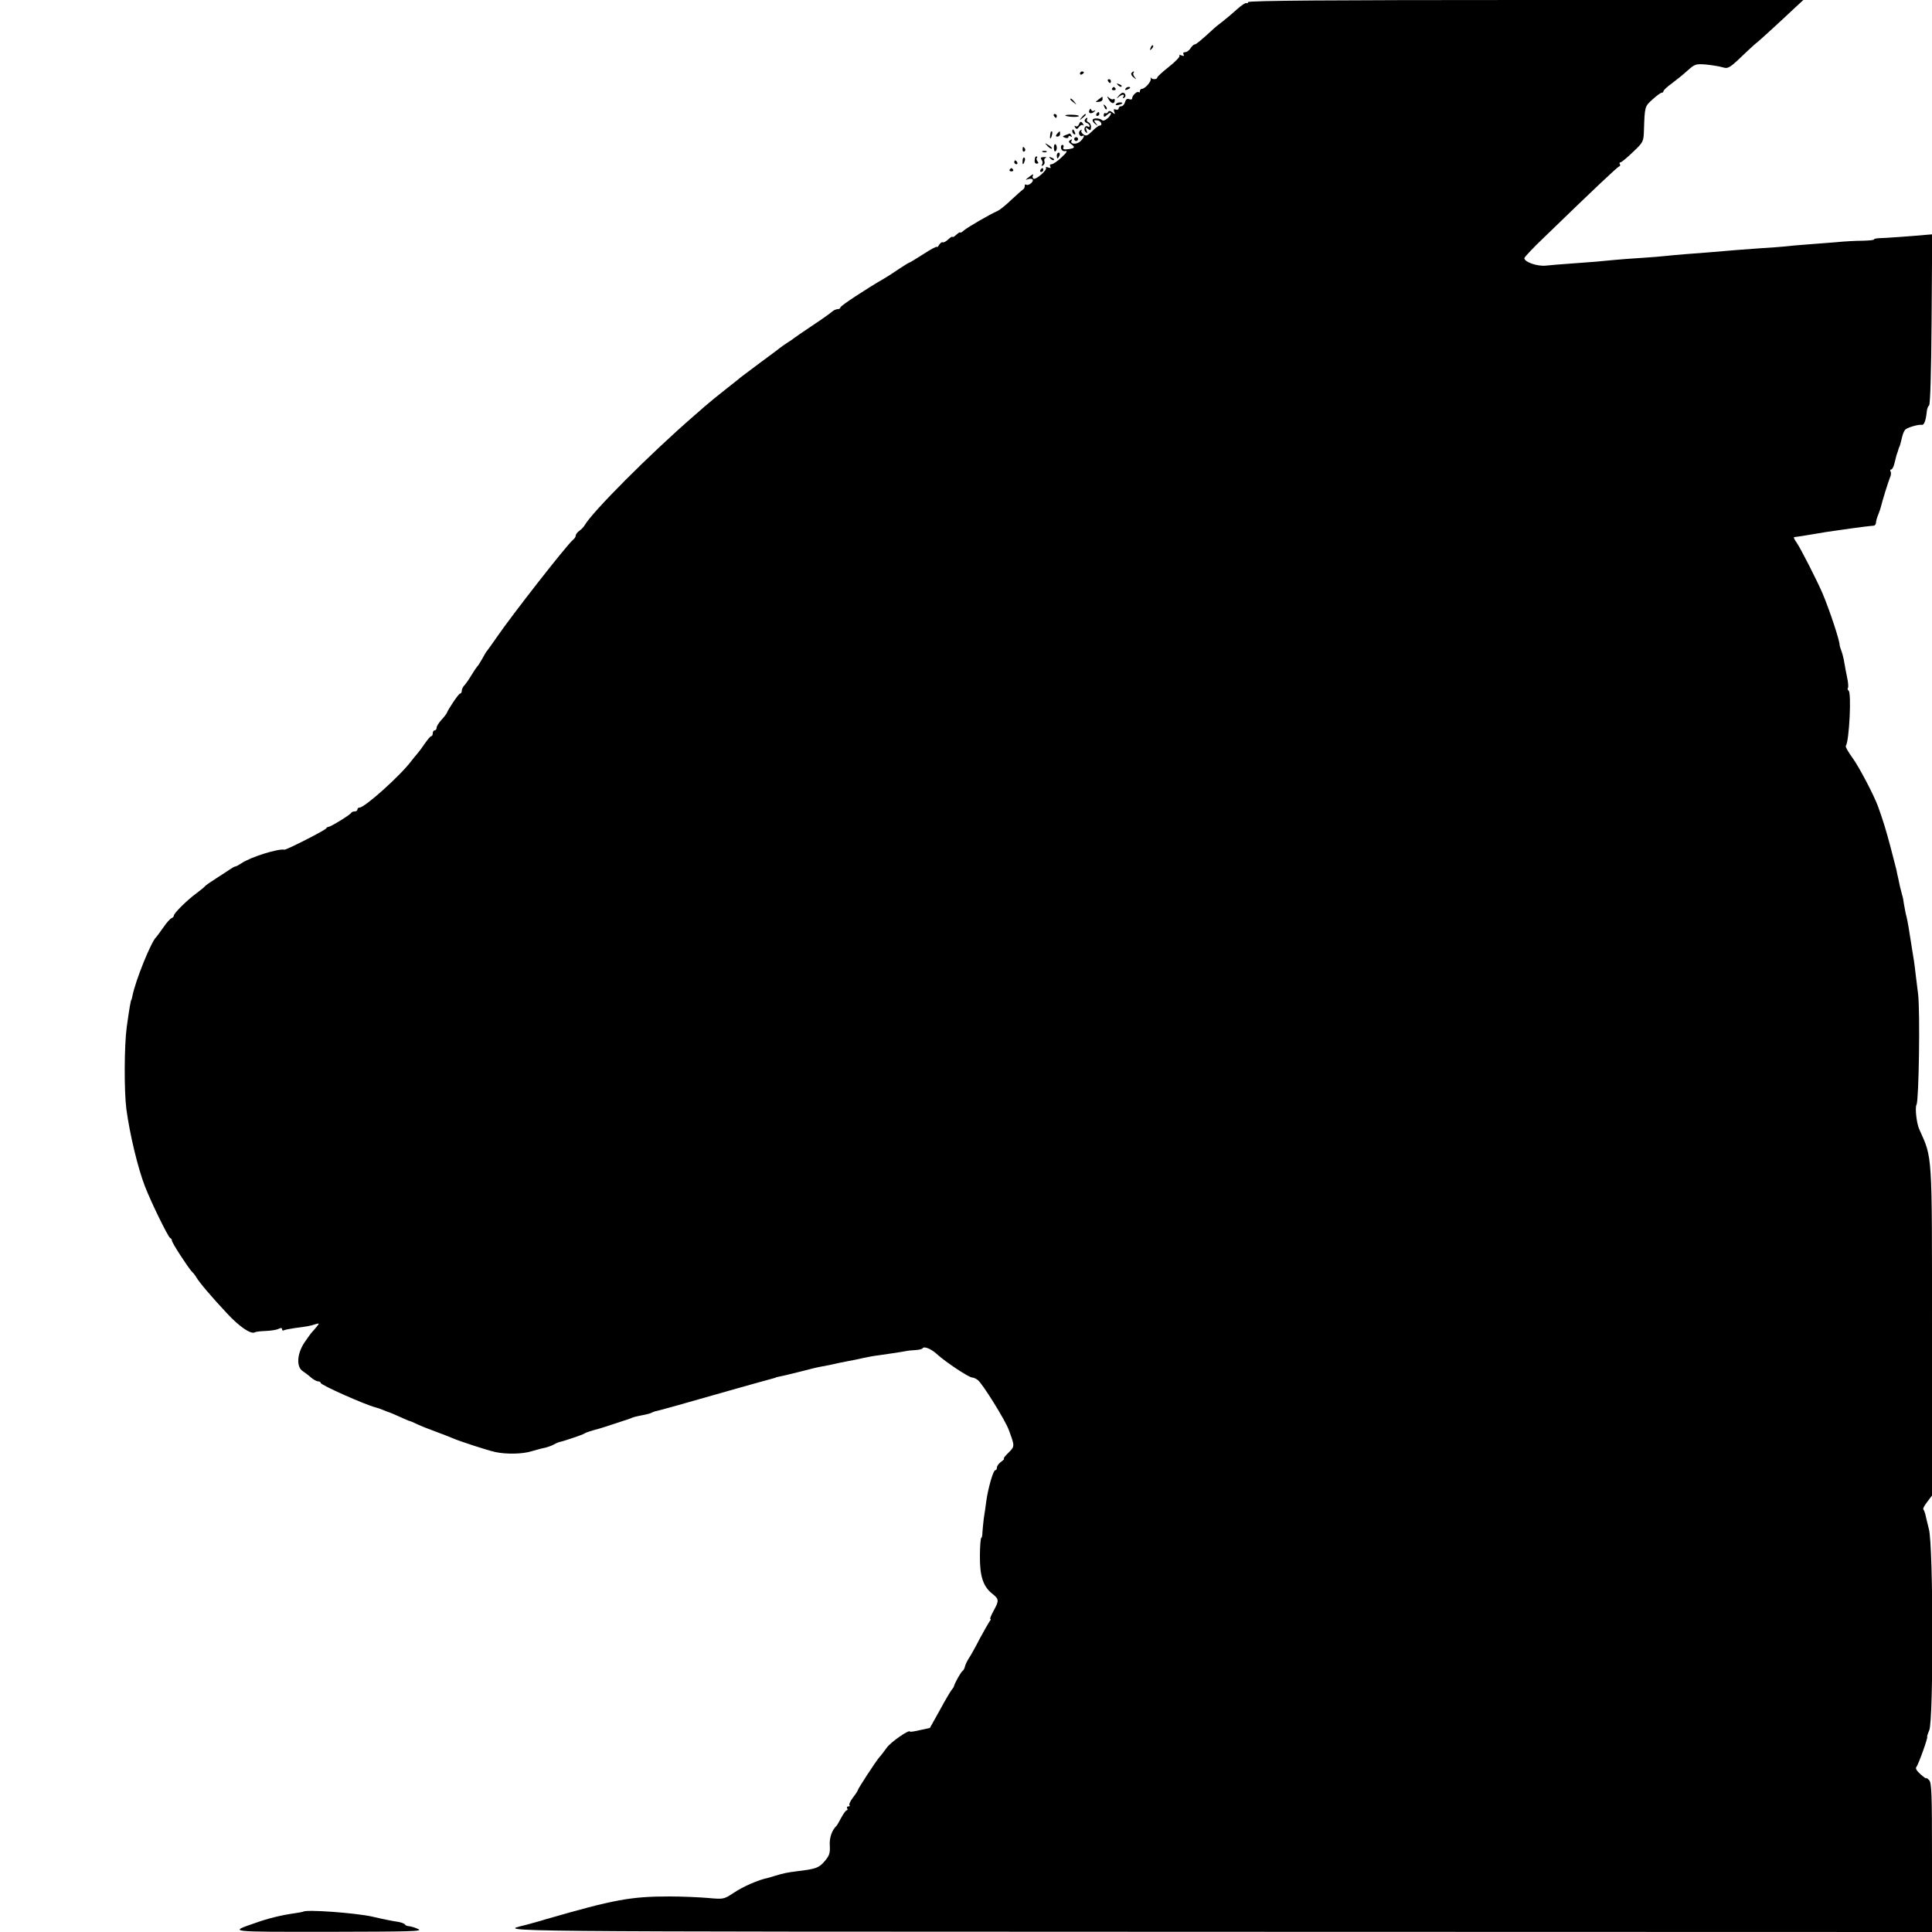 <?xml version="1.0" standalone="no"?>
<!DOCTYPE svg PUBLIC "-//W3C//DTD SVG 20010904//EN"
 "http://www.w3.org/TR/2001/REC-SVG-20010904/DTD/svg10.dtd">
<svg version="1.0" xmlns="http://www.w3.org/2000/svg"
 width="1000pt" height="1000pt" viewBox="0 0 1000 1000"
 preserveAspectRatio="xMidYMid meet">
<g transform="translate(0,1000) scale(0.1,-0.1)"
fill="#000000" stroke="none">
<path d="M6460 9989 c0 -5 -4 -8 -8 -5 -5 3 -26 -11 -48 -31 -21 -19 -54 -47
-73 -62 -19 -14 -45 -35 -56 -46 -60 -55 -84 -75 -92 -75 -4 0 -14 -9 -21 -20
-7 -11 -19 -20 -28 -20 -9 0 -12 -5 -8 -12 5 -8 2 -9 -10 -5 -9 4 -15 3 -11
-2 3 -5 -22 -31 -55 -57 -33 -26 -60 -51 -60 -55 0 -11 -27 -12 -33 -1 -2 4
-2 1 -1 -6 4 -14 -30 -52 -46 -52 -5 0 -10 -5 -10 -12 0 -6 -3 -9 -6 -5 -8 7
-34 -17 -34 -32 0 -6 -7 -8 -16 -4 -10 4 -17 -1 -21 -16 -3 -11 -12 -21 -19
-21 -8 0 -14 -5 -14 -11 0 -6 -7 -9 -14 -6 -11 4 -13 1 -9 -11 6 -14 4 -15 -9
-4 -11 9 -18 10 -23 2 -3 -6 -10 -8 -14 -6 -4 3 -8 -1 -8 -9 0 -13 4 -12 19 2
10 9 18 12 18 6 0 -15 -35 -44 -44 -36 -11 11 -44 14 -50 4 -3 -5 2 -15 12
-22 15 -13 16 -12 4 3 -12 15 -11 17 7 15 20 -1 31 -27 12 -27 -5 0 -22 -13
-38 -29 -24 -24 -32 -27 -46 -16 -9 6 -13 16 -9 20 4 5 2 5 -5 1 -7 -4 -10
-13 -7 -21 4 -8 10 -12 15 -9 17 10 9 -12 -11 -29 -20 -17 -55 -13 -43 6 4 6
1 7 -7 2 -10 -6 -10 -11 3 -20 24 -17 21 -22 -13 -27 -23 -3 -30 -1 -26 9 3 7
1 13 -5 13 -6 0 -9 -8 -7 -17 2 -11 11 -17 22 -15 13 3 8 -7 -19 -32 -21 -20
-44 -36 -52 -36 -8 0 -11 -5 -7 -12 5 -8 2 -9 -10 -5 -9 4 -15 3 -12 -2 7 -11
-52 -63 -65 -56 -5 4 -6 12 -2 18 4 7 -2 5 -13 -3 -29 -22 -30 -24 -12 -17 10
3 20 2 23 -2 7 -12 -22 -34 -33 -27 -6 3 -9 0 -8 -7 0 -6 -3 -14 -8 -17 -5 -3
-32 -27 -60 -53 -28 -27 -60 -53 -71 -58 -43 -19 -156 -85 -175 -101 -11 -10
-20 -15 -20 -11 0 3 -9 -2 -20 -12 -11 -10 -20 -15 -20 -11 0 4 -10 -2 -22
-13 -11 -11 -25 -18 -29 -15 -4 2 -12 -4 -18 -13 -6 -10 -11 -15 -11 -11 0 5
-32 -12 -70 -37 -39 -25 -72 -45 -75 -45 -2 0 -26 -15 -52 -32 -26 -18 -60
-40 -74 -48 -97 -56 -229 -143 -229 -151 0 -5 -6 -9 -14 -9 -8 0 -21 -6 -28
-12 -7 -7 -53 -40 -103 -73 -49 -33 -92 -62 -95 -65 -3 -3 -18 -14 -35 -24
-16 -11 -34 -23 -40 -28 -5 -5 -50 -38 -100 -75 -49 -37 -94 -71 -100 -75 -5
-5 -37 -30 -70 -56 -56 -44 -91 -73 -119 -97 -6 -5 -31 -28 -56 -49 -228 -198
-524 -495 -564 -565 -5 -9 -18 -22 -28 -29 -10 -7 -18 -18 -18 -24 0 -6 -6
-16 -14 -22 -32 -26 -315 -388 -396 -506 -25 -36 -47 -67 -50 -70 -3 -3 -14
-21 -24 -40 -11 -19 -22 -37 -26 -40 -3 -3 -17 -23 -30 -45 -13 -22 -30 -46
-37 -53 -7 -7 -13 -20 -13 -28 0 -8 -4 -14 -9 -14 -7 0 -63 -83 -69 -102 -2
-4 -14 -20 -27 -34 -14 -15 -25 -33 -25 -40 0 -8 -4 -14 -10 -14 -5 0 -10 -7
-10 -15 0 -8 -3 -15 -7 -15 -5 0 -19 -17 -33 -37 -14 -21 -32 -45 -40 -54 -8
-9 -22 -26 -31 -38 -56 -75 -241 -241 -268 -241 -6 0 -11 -4 -11 -10 0 -5 -6
-10 -14 -10 -8 0 -16 -3 -18 -7 -4 -10 -107 -73 -118 -73 -5 0 -10 -4 -12 -8
-4 -9 -206 -112 -216 -110 -30 7 -173 -37 -222 -70 -14 -9 -28 -17 -32 -17 -4
0 -15 -6 -25 -13 -10 -7 -42 -28 -72 -47 -30 -19 -57 -38 -60 -42 -3 -5 -24
-21 -46 -38 -49 -36 -115 -102 -115 -114 0 -5 -6 -11 -13 -14 -7 -3 -26 -24
-42 -48 -17 -24 -33 -46 -36 -49 -25 -20 -109 -227 -124 -307 -2 -10 -4 -18
-5 -18 -3 0 -11 -47 -24 -141 -13 -95 -14 -330 -2 -424 18 -134 60 -307 96
-400 32 -83 121 -265 131 -268 5 -2 9 -8 9 -14 0 -11 84 -140 104 -161 7 -6
17 -19 22 -28 14 -25 81 -104 159 -187 64 -69 124 -110 144 -98 4 3 29 6 57 7
27 1 57 6 66 11 12 6 18 5 18 -2 0 -6 4 -9 8 -6 5 3 31 8 58 12 62 8 80 11
107 20 20 6 21 5 7 -12 -8 -10 -19 -23 -25 -29 -5 -5 -23 -30 -40 -55 -38 -58
-42 -125 -8 -147 12 -8 32 -23 44 -34 12 -10 28 -19 36 -19 7 0 13 -4 13 -8 0
-11 230 -113 285 -127 6 -1 23 -7 38 -13 16 -7 30 -12 31 -12 2 0 25 -10 52
-22 27 -12 51 -23 54 -23 3 0 21 -8 40 -17 19 -9 62 -26 95 -38 33 -12 74 -28
90 -35 40 -17 182 -63 220 -71 57 -12 140 -10 185 4 25 7 56 16 69 18 13 3 34
10 45 16 12 7 26 13 31 14 22 4 121 38 130 44 8 6 37 15 75 25 10 2 145 47
160 52 22 9 21 9 65 18 22 4 45 10 50 14 6 3 17 7 25 8 14 3 134 36 420 118
37 11 166 46 180 50 8 2 15 4 15 5 0 1 11 3 24 6 13 2 60 14 105 25 45 12 91
23 104 25 30 5 62 12 92 19 14 3 39 8 55 11 17 3 49 9 73 15 23 5 59 12 80 14
69 10 117 17 137 21 11 3 35 5 53 6 18 1 35 5 37 9 8 13 46 -3 78 -33 43 -39
162 -118 179 -118 7 0 20 -6 29 -13 24 -18 141 -206 160 -257 32 -86 32 -86
-1 -119 -18 -17 -28 -31 -24 -31 5 0 -2 -7 -14 -16 -12 -8 -22 -22 -22 -30 0
-8 -4 -14 -9 -14 -10 0 -37 -94 -46 -160 -3 -25 -9 -65 -13 -90 -3 -25 -6 -57
-7 -72 0 -16 -3 -28 -6 -28 -3 0 -7 -42 -7 -93 -1 -106 17 -159 64 -196 35
-28 36 -35 7 -88 -13 -24 -21 -43 -17 -43 4 0 2 -6 -4 -12 -5 -7 -28 -48 -51
-90 -22 -43 -48 -90 -58 -104 -9 -15 -18 -34 -19 -42 -2 -8 -7 -18 -12 -21 -9
-6 -40 -62 -44 -78 -1 -5 -6 -12 -11 -18 -5 -5 -33 -52 -61 -104 l-53 -95 -51
-11 c-29 -7 -52 -10 -52 -8 0 15 -100 -54 -120 -83 -14 -19 -31 -42 -39 -50
-16 -18 -111 -163 -111 -170 0 -3 -11 -20 -25 -38 -14 -18 -22 -36 -18 -39 3
-4 1 -7 -6 -7 -7 0 -9 -4 -6 -10 3 -5 2 -10 -2 -10 -5 0 -17 -17 -28 -37 -11
-21 -22 -40 -25 -43 -24 -23 -38 -62 -35 -103 2 -39 -2 -52 -27 -81 -29 -34
-46 -40 -139 -51 -54 -7 -71 -10 -117 -24 -18 -5 -34 -10 -37 -11 -47 -9 -130
-45 -177 -77 -52 -34 -52 -34 -132 -27 -45 4 -135 8 -201 8 -200 0 -287 -16
-640 -118 -49 -15 -99 -28 -110 -31 -138 -34 -242 -33 3583 -34 l3702 -1 0
386 c0 329 -2 388 -15 400 -8 9 -15 13 -15 10 0 -4 -13 6 -30 21 -19 17 -27
30 -21 37 11 13 62 156 56 156 -2 0 3 16 11 35 22 53 21 955 -2 1040 -8 33
-17 68 -19 79 -3 10 -7 21 -10 24 -3 3 6 20 20 38 l25 33 0 847 c0 941 3 895
-66 1049 -14 31 -23 113 -14 128 12 21 19 481 8 572 -4 33 -10 80 -13 105 -4
40 -11 86 -21 145 -2 11 -5 34 -8 50 -9 61 -17 100 -22 116 -2 10 -6 31 -9 48
-2 17 -6 39 -10 50 -3 11 -8 30 -11 43 -3 13 -7 32 -9 43 -3 11 -7 30 -9 42
-3 13 -17 67 -31 120 -23 86 -37 133 -64 208 -21 58 -99 207 -133 253 -21 29
-37 56 -34 61 18 28 30 277 14 287 -5 3 -6 9 -3 14 3 5 1 28 -4 52 -5 24 -12
59 -15 79 -3 20 -10 47 -15 60 -5 13 -9 26 -9 29 0 26 -51 178 -87 265 -28 66
-115 237 -136 267 -11 15 -17 28 -12 28 4 0 37 5 73 11 36 6 76 13 90 15 14 2
39 6 55 8 17 2 48 7 70 10 50 7 106 14 123 15 6 1 12 7 12 15 0 8 5 27 12 43
6 15 12 33 13 38 7 30 39 133 47 152 6 11 7 26 4 32 -4 6 -3 11 3 11 5 0 13
15 17 33 4 17 9 35 10 40 1 4 3 9 4 12 1 3 4 10 5 15 1 6 4 12 5 15 4 8 7 17
15 52 4 18 12 37 19 41 14 11 67 26 83 23 12 -2 21 21 26 69 1 14 7 28 12 32
6 5 11 168 13 446 l3 439 -38 -3 c-62 -6 -216 -17 -240 -17 -13 -1 -23 -3 -23
-6 0 -4 -26 -6 -58 -7 -31 0 -95 -3 -142 -8 -47 -4 -116 -9 -155 -12 -38 -3
-88 -7 -110 -10 -22 -2 -71 -6 -110 -8 -38 -3 -99 -7 -135 -10 -132 -11 -187
-16 -260 -21 -41 -3 -91 -8 -110 -10 -19 -2 -75 -7 -125 -10 -49 -3 -115 -8
-145 -11 -57 -6 -103 -10 -230 -19 -41 -3 -95 -7 -120 -10 -45 -4 -110 19
-110 39 0 5 47 55 105 110 263 255 376 361 385 364 6 2 8 8 4 13 -3 5 -1 9 4
9 5 0 34 24 64 53 54 51 55 54 57 112 4 124 4 124 44 160 21 19 42 35 48 35 5
0 9 4 9 8 0 5 19 23 43 40 23 17 60 47 82 67 38 34 43 35 95 31 30 -3 68 -9
85 -14 32 -9 35 -7 132 86 24 23 46 42 47 42 2 0 114 102 200 183 l40 37
-1437 0 c-1005 0 -1437 -3 -1437 -11z"/>
<path d="M5956 9753 c-6 -14 -5 -15 5 -6 7 7 10 15 7 18 -3 3 -9 -2 -12 -12z"/>
<path d="M5590 9619 c0 -5 5 -7 10 -4 6 3 10 8 10 11 0 2 -4 4 -10 4 -5 0 -10
-5 -10 -11z"/>
<path d="M5856 9621 c-3 -5 2 -15 12 -22 15 -12 16 -12 5 2 -7 9 -10 19 -6 22
3 4 4 7 0 7 -3 0 -8 -4 -11 -9z"/>
<path d="M5735 9580 c3 -5 8 -10 11 -10 2 0 4 5 4 10 0 6 -5 10 -11 10 -5 0
-7 -4 -4 -10z"/>
<path d="M5787 9559 c7 -7 15 -10 18 -7 3 3 -2 9 -12 12 -14 6 -15 5 -6 -5z"/>
<path d="M5756 9542 c-3 -5 1 -9 9 -9 8 0 12 4 9 9 -3 4 -7 8 -9 8 -2 0 -6 -4
-9 -8z"/>
<path d="M5825 9540 c-3 -6 1 -7 9 -4 18 7 21 14 7 14 -6 0 -13 -4 -16 -10z"/>
<path d="M5789 9503 c-11 -15 -11 -16 1 -5 18 15 34 16 24 0 -4 -7 -3 -8 5 -4
12 8 6 26 -8 26 -5 0 -15 -8 -22 -17z"/>
<path d="M5686 9485 c-18 -14 -18 -14 1 -12 11 0 20 7 20 14 0 7 -1 13 -1 13
-1 0 -9 -7 -20 -15z"/>
<path d="M5740 9483 c14 -22 30 -22 30 -1 0 6 -3 8 -7 5 -3 -4 -13 -1 -21 6
-13 11 -14 9 -2 -10z"/>
<path d="M5540 9486 c0 -2 8 -10 18 -17 15 -13 16 -12 3 4 -13 16 -21 21 -21
13z"/>
<path d="M5776 9461 c-4 -5 3 -7 14 -4 23 6 26 13 6 13 -8 0 -17 -4 -20 -9z"/>
<path d="M5716 9447 c3 -10 9 -15 12 -12 3 3 0 11 -7 18 -10 9 -11 8 -5 -6z"/>
<path d="M5638 9428 c-7 -17 15 -19 29 -3 4 4 3 5 -4 2 -6 -4 -13 -2 -15 5 -3
8 -6 6 -10 -4z"/>
<path d="M5675 9410 c-3 -5 -1 -10 4 -10 6 0 11 5 11 10 0 6 -2 10 -4 10 -3 0
-8 -4 -11 -10z"/>
<path d="M5455 9400 c3 -5 8 -10 11 -10 2 0 4 5 4 10 0 6 -5 10 -11 10 -5 0
-7 -4 -4 -10z"/>
<path d="M5514 9402 c8 -7 66 -10 70 -3 2 3 -13 7 -35 7 -22 1 -37 -1 -35 -4z"/>
<path d="M5599 9393 c-13 -16 -12 -17 4 -4 9 7 17 15 17 17 0 8 -8 3 -21 -13z"/>
<path d="M5615 9380 c-3 -6 1 -13 9 -16 9 -3 16 -10 16 -16 0 -5 -4 -7 -9 -3
-15 9 -25 -15 -12 -28 9 -9 10 -7 5 8 -7 17 -5 18 7 8 12 -10 15 -8 16 8 1 11
-5 23 -13 26 -7 3 -11 9 -8 14 3 5 3 9 0 9 -3 0 -8 -5 -11 -10z"/>
<path d="M5584 9355 c-4 -8 -11 -12 -17 -8 -6 4 -7 1 -2 -7 6 -10 11 -10 20 3
7 9 16 13 20 9 5 -4 5 -1 1 6 -9 16 -15 15 -22 -3z"/>
<path d="M5550 9321 c0 -6 4 -13 10 -16 6 -3 7 1 4 9 -7 18 -14 21 -14 7z"/>
<path d="M5439 9318 c-5 -18 -6 -38 -1 -34 7 8 12 36 6 36 -2 0 -4 -1 -5 -2z"/>
<path d="M5471 9307 c-8 -10 -7 -14 2 -14 8 0 14 6 14 14 0 7 -1 13 -2 13 -2
0 -8 -6 -14 -13z"/>
<path d="M5516 9301 c-18 -7 -18 -8 -3 -14 9 -3 17 -2 17 4 0 6 5 7 12 3 7 -4
8 -3 4 4 -4 7 -8 12 -9 11 -1 0 -11 -4 -21 -8z"/>
<path d="M5560 9280 c0 -5 5 -10 10 -10 6 0 10 5 10 10 0 6 -4 10 -10 10 -5 0
-10 -4 -10 -10z"/>
<path d="M5422 9244 c10 -10 20 -16 22 -13 3 3 -5 11 -17 18 -21 13 -21 12 -5
-5z"/>
<path d="M5455 9235 c0 -13 3 -21 8 -18 4 2 7 10 7 18 0 8 -3 16 -7 18 -5 3
-8 -5 -8 -18z"/>
<path d="M5293 9225 c0 -8 4 -12 9 -9 5 3 6 10 3 15 -9 13 -12 11 -12 -6z"/>
<path d="M5398 9213 c7 -3 16 -2 19 1 4 3 -2 6 -13 5 -11 0 -14 -3 -6 -6z"/>
<path d="M5470 9195 c0 -8 2 -15 4 -15 2 0 6 7 10 15 3 8 1 15 -4 15 -6 0 -10
-7 -10 -15z"/>
<path d="M5293 9169 c-2 -23 3 -25 10 -4 4 8 3 16 -1 19 -4 3 -9 -4 -9 -15z"/>
<path d="M5359 9188 c-7 -23 -4 -35 7 -35 9 0 11 4 4 12 -5 7 -7 15 -3 18 3 4
3 7 0 7 -4 0 -7 -1 -8 -2z"/>
<path d="M5391 9173 c6 -7 7 -18 3 -24 -5 -8 -3 -9 5 -5 7 5 10 14 7 21 -3 8
0 16 7 18 7 3 2 4 -10 4 -16 -1 -19 -4 -12 -14z"/>
<path d="M5437 9179 c7 -7 15 -10 18 -7 3 3 -2 9 -12 12 -14 6 -15 5 -6 -5z"/>
<path d="M5250 9160 c0 -5 5 -10 11 -10 5 0 7 5 4 10 -3 6 -8 10 -11 10 -2 0
-4 -4 -4 -10z"/>
<path d="M5226 9122 c-3 -5 1 -9 9 -9 8 0 12 4 9 9 -3 4 -7 8 -9 8 -2 0 -6 -4
-9 -8z"/>
<path d="M5385 9120 c-3 -5 -1 -10 4 -10 6 0 11 5 11 10 0 6 -2 10 -4 10 -3 0
-8 -4 -11 -10z"/>
<path d="M1569 105 c-2 -1 -22 -5 -44 -8 -65 -9 -136 -26 -200 -49 -141 -49
-158 -47 375 -47 428 1 491 2 465 14 -16 8 -38 14 -47 15 -9 0 -19 4 -22 9 -3
5 -20 11 -38 14 -18 2 -78 14 -133 27 -87 19 -343 38 -356 25z"/>
</g>
</svg>
